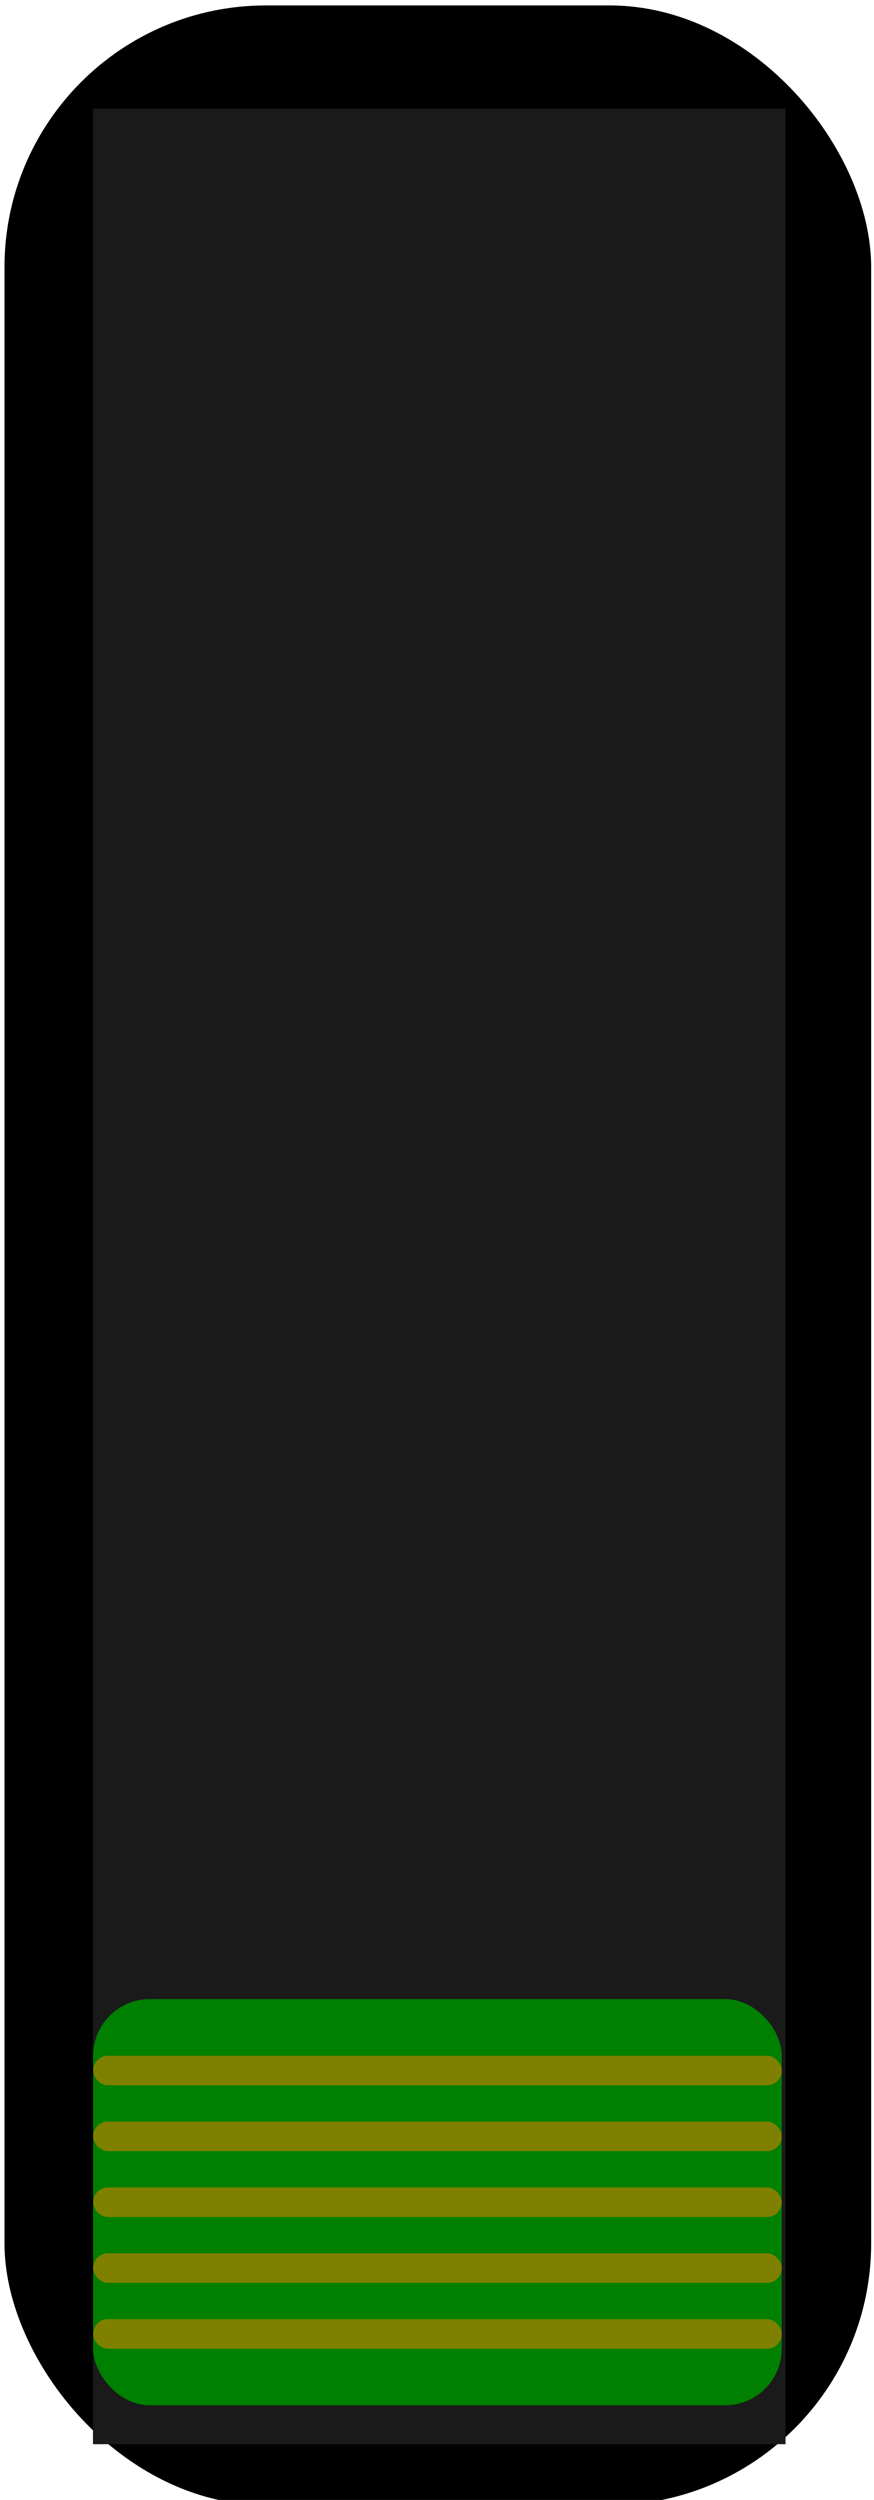 <?xml version="1.0" encoding="UTF-8" standalone="no"?>
<!-- Created with Inkscape (http://www.inkscape.org/) -->

<svg
   width="14"
   height="40"
   viewBox="0 0 3.704 10.583"
   version="1.1"
   id="svg1708"
   inkscape:version="1.2.2 (b0a84865, 2022-12-01)"
   sodipodi:docname="Sspo4WaySwitch04.svg"
   xmlns:inkscape="http://www.inkscape.org/namespaces/inkscape"
   xmlns:sodipodi="http://sodipodi.sourceforge.net/DTD/sodipodi-0.dtd"
   xmlns="http://www.w3.org/2000/svg"
   xmlns:svg="http://www.w3.org/2000/svg">
  <sodipodi:namedview
     id="namedview1710"
     pagecolor="#ffffff"
     bordercolor="#000000"
     borderopacity="0.25"
     inkscape:showpageshadow="2"
     inkscape:pageopacity="0.0"
     inkscape:pagecheckerboard="0"
     inkscape:deskcolor="#d1d1d1"
     inkscape:document-units="mm"
     showgrid="false"
     inkscape:zoom="13.455443"
     inkscape:cx="-0.74319364"
     inkscape:cy="12.002577"
     inkscape:window-width="1920"
     inkscape:window-height="1027"
     inkscape:window-x="1440"
     inkscape:window-y="25"
     inkscape:window-maximized="1"
     inkscape:current-layer="layer1" />
  <defs
     id="defs1705" />
  <g
     inkscape:label="Layer 1"
     inkscape:groupmode="layer"
     id="layer1">
    <rect
       style="fill:#000000;stroke-width:0.099"
       id="rect1881"
       width="3.673"
       height="10.582"
       x="0.019"
       y="0.023"
       ry="1.108" />
    <rect
       style="fill:#1a1a1a;stroke-width:0.104"
       id="rect1935"
       width="2.935"
       height="9.887"
       x="0.394"
       y="0.46"
       ry="0.924"
       rx="0" />
    <g
       id="g3395"
       transform="matrix(0.265,0,0,0.265,-0.022,7.973)">
      <rect
         style="fill:#008000;stroke-width:0.265"
         id="rect2093"
         width="11.012"
         height="6.489"
         x="1.573"
         y="1.848"
         ry="0.905" />
      <rect
         style="fill:#808000;stroke-width:0.265"
         id="rect3370"
         width="11.012"
         height="0.472"
         x="1.573"
         y="2.753"
         ry="0.236" />
      <rect
         style="fill:#808000;stroke-width:0.265"
         id="rect3372"
         width="11.012"
         height="0.472"
         x="1.573"
         y="5.909"
         ry="0.236" />
      <rect
         style="fill:#808000;stroke-width:0.265"
         id="rect3374"
         width="11.012"
         height="0.472"
         x="1.573"
         y="6.961"
         ry="0.236" />
      <rect
         style="fill:#808000;stroke-width:0.265"
         id="rect3385"
         width="11.012"
         height="0.472"
         x="1.573"
         y="3.805"
         ry="0.236" />
      <rect
         style="fill:#808000;stroke-width:0.265"
         id="rect3387"
         width="11.012"
         height="0.472"
         x="1.573"
         y="4.857"
         ry="0.236" />
    </g>
  </g>
</svg>
